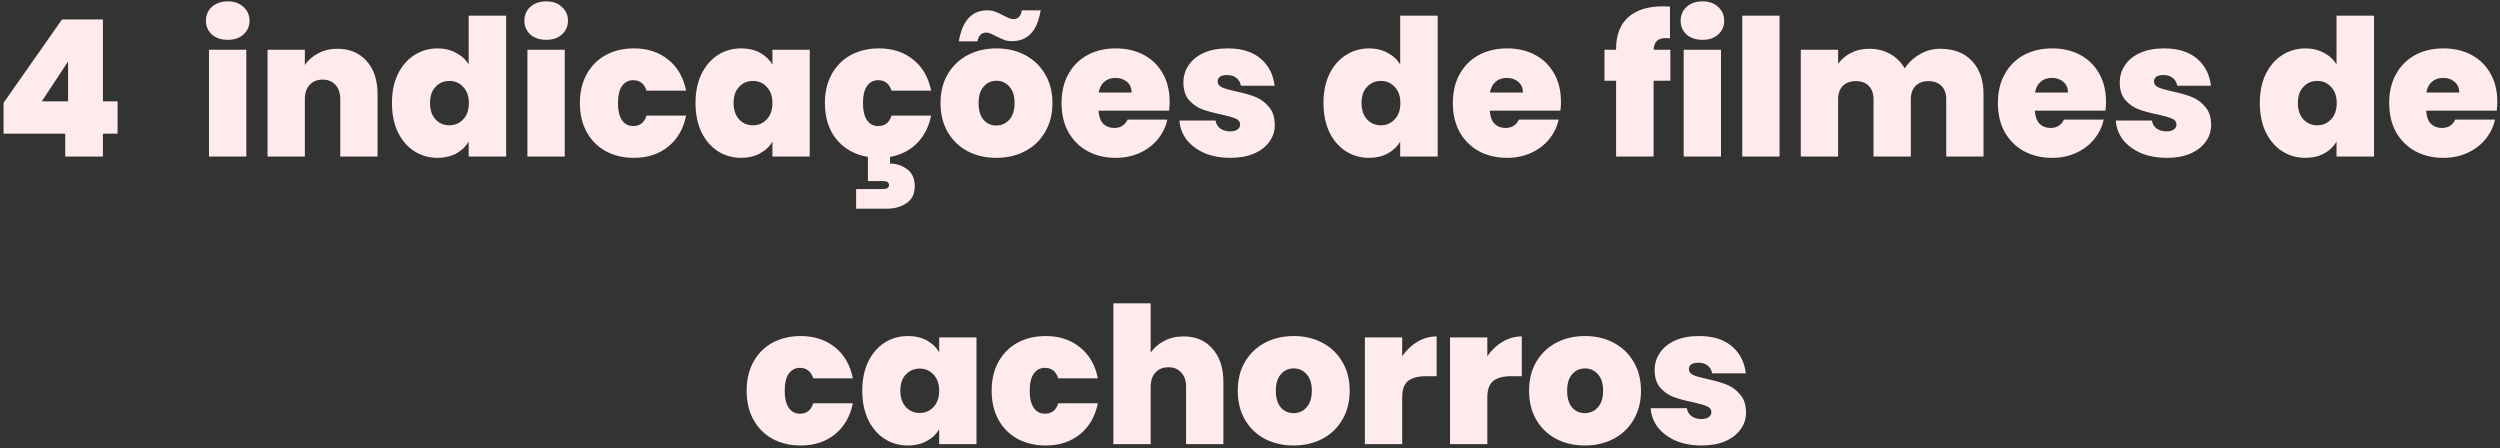 <svg width="591" height="106" viewBox="0 0 591 106" fill="none" xmlns="http://www.w3.org/2000/svg">
<rect x="0" y="0" width="591" height="106" fill="#333333" stroke="none"/>
<path d="M0.84 31.6V24.31L14.655 4.6H24.33V23.95H27.795V31.6H24.33V37H15.42V31.6H0.84ZM16.095 14.545L9.885 23.95H16.095V14.545ZM53.86 9.415C52.3 9.415 51.04 8.995 50.08 8.155C49.15 7.285 48.685 6.205 48.685 4.915C48.685 3.595 49.15 2.5 50.08 1.63C51.04 0.76 52.3 0.325 53.86 0.325C55.39 0.325 56.62 0.76 57.55 1.63C58.51 2.5 58.99 3.595 58.99 4.915C58.99 6.205 58.51 7.285 57.55 8.155C56.62 8.995 55.39 9.415 53.86 9.415ZM58.225 11.755V37H49.405V11.755H58.225ZM79.763 11.53C82.672 11.53 84.983 12.505 86.692 14.455C88.403 16.375 89.257 18.985 89.257 22.285V37H80.438V23.455C80.438 22.015 80.062 20.89 79.312 20.08C78.562 19.24 77.558 18.82 76.297 18.82C74.978 18.82 73.942 19.24 73.192 20.08C72.442 20.89 72.067 22.015 72.067 23.455V37H63.248V11.755H72.067V15.355C72.847 14.215 73.897 13.3 75.218 12.61C76.537 11.89 78.052 11.53 79.763 11.53ZM92.657 24.355C92.657 21.745 93.122 19.465 94.052 17.515C95.012 15.565 96.317 14.065 97.967 13.015C99.617 11.965 101.447 11.44 103.457 11.44C105.077 11.44 106.517 11.785 107.777 12.475C109.067 13.135 110.072 14.05 110.792 15.22V3.7H119.657V37H110.792V33.49C110.102 34.66 109.127 35.59 107.867 36.28C106.607 36.97 105.122 37.315 103.412 37.315C101.402 37.315 99.572 36.79 97.922 35.74C96.302 34.69 95.012 33.19 94.052 31.24C93.122 29.26 92.657 26.965 92.657 24.355ZM110.837 24.355C110.837 22.735 110.387 21.46 109.487 20.53C108.617 19.6 107.537 19.135 106.247 19.135C104.927 19.135 103.832 19.6 102.962 20.53C102.092 21.43 101.657 22.705 101.657 24.355C101.657 25.975 102.092 27.265 102.962 28.225C103.832 29.155 104.927 29.62 106.247 29.62C107.537 29.62 108.617 29.155 109.487 28.225C110.387 27.295 110.837 26.005 110.837 24.355ZM129.138 9.415C127.578 9.415 126.318 8.995 125.358 8.155C124.428 7.285 123.963 6.205 123.963 4.915C123.963 3.595 124.428 2.5 125.358 1.63C126.318 0.76 127.578 0.325 129.138 0.325C130.668 0.325 131.898 0.76 132.828 1.63C133.788 2.5 134.268 3.595 134.268 4.915C134.268 6.205 133.788 7.285 132.828 8.155C131.898 8.995 130.668 9.415 129.138 9.415ZM133.503 11.755V37H124.683V11.755H133.503ZM137.086 24.355C137.086 21.745 137.626 19.465 138.706 17.515C139.786 15.565 141.286 14.065 143.206 13.015C145.156 11.965 147.376 11.44 149.866 11.44C153.076 11.44 155.776 12.325 157.966 14.095C160.156 15.835 161.566 18.28 162.196 21.43H152.836C152.296 19.78 151.246 18.955 149.686 18.955C148.576 18.955 147.691 19.42 147.031 20.35C146.401 21.25 146.086 22.585 146.086 24.355C146.086 26.125 146.401 27.475 147.031 28.405C147.691 29.335 148.576 29.8 149.686 29.8C151.276 29.8 152.326 28.975 152.836 27.325H162.196C161.566 30.445 160.156 32.89 157.966 34.66C155.776 36.43 153.076 37.315 149.866 37.315C147.376 37.315 145.156 36.79 143.206 35.74C141.286 34.69 139.786 33.19 138.706 31.24C137.626 29.29 137.086 26.995 137.086 24.355ZM164.42 24.355C164.42 21.745 164.885 19.465 165.815 17.515C166.775 15.565 168.065 14.065 169.685 13.015C171.335 11.965 173.165 11.44 175.175 11.44C176.915 11.44 178.415 11.785 179.675 12.475C180.935 13.165 181.91 14.095 182.6 15.265V11.755H191.42V37H182.6V33.49C181.91 34.66 180.92 35.59 179.63 36.28C178.37 36.97 176.885 37.315 175.175 37.315C173.165 37.315 171.335 36.79 169.685 35.74C168.065 34.69 166.775 33.19 165.815 31.24C164.885 29.26 164.42 26.965 164.42 24.355ZM182.6 24.355C182.6 22.735 182.15 21.46 181.25 20.53C180.38 19.6 179.3 19.135 178.01 19.135C176.69 19.135 175.595 19.6 174.725 20.53C173.855 21.43 173.42 22.705 173.42 24.355C173.42 25.975 173.855 27.265 174.725 28.225C175.595 29.155 176.69 29.62 178.01 29.62C179.3 29.62 180.38 29.155 181.25 28.225C182.15 27.295 182.6 26.005 182.6 24.355ZM207.606 29.8C209.196 29.8 210.246 28.975 210.756 27.325H220.116C219.576 29.995 218.451 32.185 216.741 33.895C215.061 35.575 212.946 36.64 210.396 37.09V38.665C211.866 38.665 213.201 39.1 214.401 39.97C215.631 40.84 216.246 42.175 216.246 43.975C216.246 45.805 215.601 47.155 214.311 48.025C213.021 48.895 211.491 49.33 209.721 49.33H202.386V44.695H208.686C209.676 44.695 210.171 44.38 210.171 43.75C210.171 43.12 209.676 42.805 208.686 42.805H205.176V37.09C202.086 36.58 199.611 35.2 197.751 32.95C195.921 30.7 195.006 27.835 195.006 24.355C195.006 21.745 195.546 19.465 196.626 17.515C197.706 15.565 199.206 14.065 201.126 13.015C203.076 11.965 205.296 11.44 207.786 11.44C210.996 11.44 213.696 12.325 215.886 14.095C218.076 15.835 219.486 18.28 220.116 21.43H210.756C210.216 19.78 209.166 18.955 207.606 18.955C206.496 18.955 205.611 19.42 204.951 20.35C204.321 21.25 204.006 22.585 204.006 24.355C204.006 26.125 204.321 27.475 204.951 28.405C205.611 29.335 206.496 29.8 207.606 29.8ZM235.525 37.315C233.005 37.315 230.74 36.79 228.73 35.74C226.75 34.69 225.19 33.19 224.05 31.24C222.91 29.29 222.34 26.995 222.34 24.355C222.34 21.745 222.91 19.465 224.05 17.515C225.22 15.565 226.795 14.065 228.775 13.015C230.785 11.965 233.05 11.44 235.57 11.44C238.09 11.44 240.34 11.965 242.32 13.015C244.33 14.065 245.905 15.565 247.045 17.515C248.215 19.465 248.8 21.745 248.8 24.355C248.8 26.965 248.215 29.26 247.045 31.24C245.905 33.19 244.33 34.69 242.32 35.74C240.31 36.79 238.045 37.315 235.525 37.315ZM235.525 29.665C236.755 29.665 237.775 29.215 238.585 28.315C239.425 27.385 239.845 26.065 239.845 24.355C239.845 22.645 239.425 21.34 238.585 20.44C237.775 19.54 236.77 19.09 235.57 19.09C234.37 19.09 233.365 19.54 232.555 20.44C231.745 21.34 231.34 22.645 231.34 24.355C231.34 26.095 231.73 27.415 232.51 28.315C233.29 29.215 234.295 29.665 235.525 29.665ZM226.66 9.775C227.5 4.885 229.75 2.44 233.41 2.44C234.1 2.44 234.715 2.545 235.255 2.755C235.825 2.965 236.47 3.265 237.19 3.655C237.7 3.925 238.135 4.135 238.495 4.285C238.855 4.435 239.215 4.51 239.575 4.51C240.685 4.51 241.345 3.82 241.555 2.44H246.01C245.59 4.99 244.795 6.85 243.625 8.02C242.485 9.16 241.03 9.73 239.26 9.73C238.6 9.73 238 9.64 237.46 9.46C236.92 9.25 236.26 8.95 235.48 8.56C234.97 8.29 234.535 8.08 234.175 7.93C233.815 7.78 233.455 7.705 233.095 7.705C232.015 7.705 231.34 8.395 231.07 9.775H226.66ZM276.508 24.085C276.508 24.775 276.463 25.465 276.373 26.155H259.678C259.768 27.535 260.143 28.57 260.803 29.26C261.493 29.92 262.363 30.25 263.413 30.25C264.883 30.25 265.933 29.59 266.563 28.27H275.968C275.578 30.01 274.813 31.57 273.673 32.95C272.563 34.3 271.153 35.365 269.443 36.145C267.733 36.925 265.843 37.315 263.773 37.315C261.283 37.315 259.063 36.79 257.113 35.74C255.193 34.69 253.678 33.19 252.568 31.24C251.488 29.29 250.948 26.995 250.948 24.355C250.948 21.715 251.488 19.435 252.568 17.515C253.648 15.565 255.148 14.065 257.068 13.015C259.018 11.965 261.253 11.44 263.773 11.44C266.263 11.44 268.468 11.95 270.388 12.97C272.308 13.99 273.808 15.46 274.888 17.38C275.968 19.27 276.508 21.505 276.508 24.085ZM267.508 21.88C267.508 20.8 267.148 19.96 266.428 19.36C265.708 18.73 264.808 18.415 263.728 18.415C262.648 18.415 261.763 18.715 261.073 19.315C260.383 19.885 259.933 20.74 259.723 21.88H267.508ZM290.873 37.315C288.593 37.315 286.553 36.94 284.753 36.19C282.983 35.41 281.573 34.36 280.523 33.04C279.503 31.69 278.933 30.175 278.813 28.495H287.363C287.483 29.305 287.858 29.935 288.488 30.385C289.118 30.835 289.898 31.06 290.828 31.06C291.548 31.06 292.118 30.91 292.538 30.61C292.958 30.31 293.168 29.92 293.168 29.44C293.168 28.81 292.823 28.345 292.133 28.045C291.443 27.745 290.303 27.415 288.713 27.055C286.913 26.695 285.413 26.29 284.213 25.84C283.013 25.39 281.963 24.655 281.063 23.635C280.193 22.615 279.758 21.235 279.758 19.495C279.758 17.995 280.163 16.645 280.973 15.445C281.783 14.215 282.968 13.24 284.528 12.52C286.118 11.8 288.023 11.44 290.243 11.44C293.543 11.44 296.138 12.25 298.028 13.87C299.918 15.49 301.013 17.62 301.313 20.26H293.348C293.198 19.45 292.838 18.835 292.268 18.415C291.728 17.965 290.993 17.74 290.063 17.74C289.343 17.74 288.788 17.875 288.398 18.145C288.038 18.415 287.858 18.79 287.858 19.27C287.858 19.87 288.203 20.335 288.893 20.665C289.583 20.965 290.693 21.28 292.223 21.61C294.053 22 295.568 22.435 296.768 22.915C297.998 23.395 299.063 24.175 299.963 25.255C300.893 26.305 301.358 27.745 301.358 29.575C301.358 31.045 300.923 32.365 300.053 33.535C299.213 34.705 297.998 35.635 296.408 36.325C294.848 36.985 293.003 37.315 290.873 37.315ZM312.867 24.355C312.867 21.745 313.332 19.465 314.262 17.515C315.222 15.565 316.527 14.065 318.177 13.015C319.827 11.965 321.657 11.44 323.667 11.44C325.287 11.44 326.727 11.785 327.987 12.475C329.277 13.135 330.282 14.05 331.002 15.22V3.7H339.867V37H331.002V33.49C330.312 34.66 329.337 35.59 328.077 36.28C326.817 36.97 325.332 37.315 323.622 37.315C321.612 37.315 319.782 36.79 318.132 35.74C316.512 34.69 315.222 33.19 314.262 31.24C313.332 29.26 312.867 26.965 312.867 24.355ZM331.047 24.355C331.047 22.735 330.597 21.46 329.697 20.53C328.827 19.6 327.747 19.135 326.457 19.135C325.137 19.135 324.042 19.6 323.172 20.53C322.302 21.43 321.867 22.705 321.867 24.355C321.867 25.975 322.302 27.265 323.172 28.225C324.042 29.155 325.137 29.62 326.457 29.62C327.747 29.62 328.827 29.155 329.697 28.225C330.597 27.295 331.047 26.005 331.047 24.355ZM369.013 24.085C369.013 24.775 368.968 25.465 368.878 26.155H352.183C352.273 27.535 352.648 28.57 353.308 29.26C353.998 29.92 354.868 30.25 355.918 30.25C357.388 30.25 358.438 29.59 359.068 28.27H368.473C368.083 30.01 367.318 31.57 366.178 32.95C365.068 34.3 363.658 35.365 361.948 36.145C360.238 36.925 358.348 37.315 356.278 37.315C353.788 37.315 351.568 36.79 349.618 35.74C347.698 34.69 346.183 33.19 345.073 31.24C343.993 29.29 343.453 26.995 343.453 24.355C343.453 21.715 343.993 19.435 345.073 17.515C346.153 15.565 347.653 14.065 349.573 13.015C351.523 11.965 353.758 11.44 356.278 11.44C358.768 11.44 360.973 11.95 362.893 12.97C364.813 13.99 366.313 15.46 367.393 17.38C368.473 19.27 369.013 21.505 369.013 24.085ZM360.013 21.88C360.013 20.8 359.653 19.96 358.933 19.36C358.213 18.73 357.313 18.415 356.233 18.415C355.153 18.415 354.268 18.715 353.578 19.315C352.888 19.885 352.438 20.74 352.228 21.88H360.013ZM394.871 19.09H390.911V37H382.046V19.09H379.301V11.755H382.046V11.53C382.046 8.29 382.991 5.815 384.881 4.105C386.801 2.365 389.546 1.495 393.116 1.495C393.836 1.495 394.391 1.51 394.781 1.54V9.055C394.541 9.025 394.211 9.01 393.791 9.01C392.831 9.01 392.126 9.235 391.676 9.685C391.226 10.105 390.971 10.795 390.911 11.755H394.871V19.09ZM402.478 9.415C400.918 9.415 399.658 8.995 398.698 8.155C397.768 7.285 397.303 6.205 397.303 4.915C397.303 3.595 397.768 2.5 398.698 1.63C399.658 0.76 400.918 0.325 402.478 0.325C404.008 0.325 405.238 0.76 406.168 1.63C407.128 2.5 407.608 3.595 407.608 4.915C407.608 6.205 407.128 7.285 406.168 8.155C405.238 8.995 404.008 9.415 402.478 9.415ZM406.843 11.755V37H398.023V11.755H406.843ZM420.686 3.7V37H411.866V3.7H420.686ZM458.693 11.53C461.873 11.53 464.363 12.49 466.163 14.41C467.993 16.33 468.908 18.955 468.908 22.285V37H460.088V23.455C460.088 22.105 459.713 21.055 458.963 20.305C458.213 19.555 457.193 19.18 455.903 19.18C454.613 19.18 453.593 19.555 452.843 20.305C452.093 21.055 451.718 22.105 451.718 23.455V37H442.898V23.455C442.898 22.105 442.523 21.055 441.773 20.305C441.053 19.555 440.048 19.18 438.758 19.18C437.438 19.18 436.403 19.555 435.653 20.305C434.903 21.055 434.528 22.105 434.528 23.455V37H425.708V11.755H434.528V15.085C435.308 14.005 436.313 13.15 437.543 12.52C438.803 11.86 440.243 11.53 441.863 11.53C443.723 11.53 445.373 11.935 446.813 12.745C448.283 13.555 449.438 14.695 450.278 16.165C451.178 14.785 452.363 13.675 453.833 12.835C455.303 11.965 456.923 11.53 458.693 11.53ZM497.861 24.085C497.861 24.775 497.816 25.465 497.726 26.155H481.031C481.121 27.535 481.496 28.57 482.156 29.26C482.846 29.92 483.716 30.25 484.766 30.25C486.236 30.25 487.286 29.59 487.916 28.27H497.321C496.931 30.01 496.166 31.57 495.026 32.95C493.916 34.3 492.506 35.365 490.796 36.145C489.086 36.925 487.196 37.315 485.126 37.315C482.636 37.315 480.416 36.79 478.466 35.74C476.546 34.69 475.031 33.19 473.921 31.24C472.841 29.29 472.301 26.995 472.301 24.355C472.301 21.715 472.841 19.435 473.921 17.515C475.001 15.565 476.501 14.065 478.421 13.015C480.371 11.965 482.606 11.44 485.126 11.44C487.616 11.44 489.821 11.95 491.741 12.97C493.661 13.99 495.161 15.46 496.241 17.38C497.321 19.27 497.861 21.505 497.861 24.085ZM488.861 21.88C488.861 20.8 488.501 19.96 487.781 19.36C487.061 18.73 486.161 18.415 485.081 18.415C484.001 18.415 483.116 18.715 482.426 19.315C481.736 19.885 481.286 20.74 481.076 21.88H488.861ZM512.225 37.315C509.945 37.315 507.905 36.94 506.105 36.19C504.335 35.41 502.925 34.36 501.875 33.04C500.855 31.69 500.285 30.175 500.165 28.495H508.715C508.835 29.305 509.21 29.935 509.84 30.385C510.47 30.835 511.25 31.06 512.18 31.06C512.9 31.06 513.47 30.91 513.89 30.61C514.31 30.31 514.52 29.92 514.52 29.44C514.52 28.81 514.175 28.345 513.485 28.045C512.795 27.745 511.655 27.415 510.065 27.055C508.265 26.695 506.765 26.29 505.565 25.84C504.365 25.39 503.315 24.655 502.415 23.635C501.545 22.615 501.11 21.235 501.11 19.495C501.11 17.995 501.515 16.645 502.325 15.445C503.135 14.215 504.32 13.24 505.88 12.52C507.47 11.8 509.375 11.44 511.595 11.44C514.895 11.44 517.49 12.25 519.38 13.87C521.27 15.49 522.365 17.62 522.665 20.26H514.7C514.55 19.45 514.19 18.835 513.62 18.415C513.08 17.965 512.345 17.74 511.415 17.74C510.695 17.74 510.14 17.875 509.75 18.145C509.39 18.415 509.21 18.79 509.21 19.27C509.21 19.87 509.555 20.335 510.245 20.665C510.935 20.965 512.045 21.28 513.575 21.61C515.405 22 516.92 22.435 518.12 22.915C519.35 23.395 520.415 24.175 521.315 25.255C522.245 26.305 522.71 27.745 522.71 29.575C522.71 31.045 522.275 32.365 521.405 33.535C520.565 34.705 519.35 35.635 517.76 36.325C516.2 36.985 514.355 37.315 512.225 37.315ZM534.22 24.355C534.22 21.745 534.685 19.465 535.615 17.515C536.575 15.565 537.88 14.065 539.53 13.015C541.18 11.965 543.01 11.44 545.02 11.44C546.64 11.44 548.08 11.785 549.34 12.475C550.63 13.135 551.635 14.05 552.355 15.22V3.7H561.22V37H552.355V33.49C551.665 34.66 550.69 35.59 549.43 36.28C548.17 36.97 546.685 37.315 544.975 37.315C542.965 37.315 541.135 36.79 539.485 35.74C537.865 34.69 536.575 33.19 535.615 31.24C534.685 29.26 534.22 26.965 534.22 24.355ZM552.4 24.355C552.4 22.735 551.95 21.46 551.05 20.53C550.18 19.6 549.1 19.135 547.81 19.135C546.49 19.135 545.395 19.6 544.525 20.53C543.655 21.43 543.22 22.705 543.22 24.355C543.22 25.975 543.655 27.265 544.525 28.225C545.395 29.155 546.49 29.62 547.81 29.62C549.1 29.62 550.18 29.155 551.05 28.225C551.95 27.295 552.4 26.005 552.4 24.355ZM590.366 24.085C590.366 24.775 590.321 25.465 590.231 26.155H573.536C573.626 27.535 574.001 28.57 574.661 29.26C575.351 29.92 576.221 30.25 577.271 30.25C578.741 30.25 579.791 29.59 580.421 28.27H589.826C589.436 30.01 588.671 31.57 587.531 32.95C586.421 34.3 585.011 35.365 583.301 36.145C581.591 36.925 579.701 37.315 577.631 37.315C575.141 37.315 572.921 36.79 570.971 35.74C569.051 34.69 567.536 33.19 566.426 31.24C565.346 29.29 564.806 26.995 564.806 24.355C564.806 21.715 565.346 19.435 566.426 17.515C567.506 15.565 569.006 14.065 570.926 13.015C572.876 11.965 575.111 11.44 577.631 11.44C580.121 11.44 582.326 11.95 584.246 12.97C586.166 13.99 587.666 15.46 588.746 17.38C589.826 19.27 590.366 21.505 590.366 24.085ZM581.366 21.88C581.366 20.8 581.006 19.96 580.286 19.36C579.566 18.73 578.666 18.415 577.586 18.415C576.506 18.415 575.621 18.715 574.931 19.315C574.241 19.885 573.791 20.74 573.581 21.88H581.366ZM176.505 92.355C176.505 89.745 177.045 87.465 178.125 85.515C179.205 83.565 180.705 82.065 182.625 81.015C184.575 79.965 186.795 79.44 189.285 79.44C192.495 79.44 195.195 80.325 197.385 82.095C199.575 83.835 200.985 86.28 201.615 89.43H192.255C191.715 87.78 190.665 86.955 189.105 86.955C187.995 86.955 187.11 87.42 186.45 88.35C185.82 89.25 185.505 90.585 185.505 92.355C185.505 94.125 185.82 95.475 186.45 96.405C187.11 97.335 187.995 97.8 189.105 97.8C190.695 97.8 191.745 96.975 192.255 95.325H201.615C200.985 98.445 199.575 100.89 197.385 102.66C195.195 104.43 192.495 105.315 189.285 105.315C186.795 105.315 184.575 104.79 182.625 103.74C180.705 102.69 179.205 101.19 178.125 99.24C177.045 97.29 176.505 94.995 176.505 92.355ZM203.839 92.355C203.839 89.745 204.304 87.465 205.234 85.515C206.194 83.565 207.484 82.065 209.104 81.015C210.754 79.965 212.584 79.44 214.594 79.44C216.334 79.44 217.834 79.785 219.094 80.475C220.354 81.165 221.329 82.095 222.019 83.265V79.755H230.839V105H222.019V101.49C221.329 102.66 220.339 103.59 219.049 104.28C217.789 104.97 216.304 105.315 214.594 105.315C212.584 105.315 210.754 104.79 209.104 103.74C207.484 102.69 206.194 101.19 205.234 99.24C204.304 97.26 203.839 94.965 203.839 92.355ZM222.019 92.355C222.019 90.735 221.569 89.46 220.669 88.53C219.799 87.6 218.719 87.135 217.429 87.135C216.109 87.135 215.014 87.6 214.144 88.53C213.274 89.43 212.839 90.705 212.839 92.355C212.839 93.975 213.274 95.265 214.144 96.225C215.014 97.155 216.109 97.62 217.429 97.62C218.719 97.62 219.799 97.155 220.669 96.225C221.569 95.295 222.019 94.005 222.019 92.355ZM234.425 92.355C234.425 89.745 234.965 87.465 236.045 85.515C237.125 83.565 238.625 82.065 240.545 81.015C242.495 79.965 244.715 79.44 247.205 79.44C250.415 79.44 253.115 80.325 255.305 82.095C257.495 83.835 258.905 86.28 259.535 89.43H250.175C249.635 87.78 248.585 86.955 247.025 86.955C245.915 86.955 245.03 87.42 244.37 88.35C243.74 89.25 243.425 90.585 243.425 92.355C243.425 94.125 243.74 95.475 244.37 96.405C245.03 97.335 245.915 97.8 247.025 97.8C248.615 97.8 249.665 96.975 250.175 95.325H259.535C258.905 98.445 257.495 100.89 255.305 102.66C253.115 104.43 250.415 105.315 247.205 105.315C244.715 105.315 242.495 104.79 240.545 103.74C238.625 102.69 237.125 101.19 236.045 99.24C234.965 97.29 234.425 94.995 234.425 92.355ZM279.804 79.53C282.684 79.53 284.964 80.505 286.644 82.455C288.354 84.375 289.209 86.985 289.209 90.285V105H280.389V91.455C280.389 90.015 280.014 88.89 279.264 88.08C278.514 87.24 277.509 86.82 276.249 86.82C274.929 86.82 273.894 87.24 273.144 88.08C272.394 88.89 272.019 90.015 272.019 91.455V105H263.199V71.7H272.019V83.355C272.799 82.215 273.849 81.3 275.169 80.61C276.519 79.89 278.064 79.53 279.804 79.53ZM305.793 105.315C303.273 105.315 301.008 104.79 298.998 103.74C297.018 102.69 295.458 101.19 294.318 99.24C293.178 97.29 292.608 94.995 292.608 92.355C292.608 89.745 293.178 87.465 294.318 85.515C295.488 83.565 297.063 82.065 299.043 81.015C301.053 79.965 303.318 79.44 305.838 79.44C308.358 79.44 310.608 79.965 312.588 81.015C314.598 82.065 316.173 83.565 317.313 85.515C318.483 87.465 319.068 89.745 319.068 92.355C319.068 94.965 318.483 97.26 317.313 99.24C316.173 101.19 314.598 102.69 312.588 103.74C310.578 104.79 308.313 105.315 305.793 105.315ZM305.793 97.665C307.023 97.665 308.043 97.215 308.853 96.315C309.693 95.385 310.113 94.065 310.113 92.355C310.113 90.645 309.693 89.34 308.853 88.44C308.043 87.54 307.038 87.09 305.838 87.09C304.638 87.09 303.633 87.54 302.823 88.44C302.013 89.34 301.608 90.645 301.608 92.355C301.608 94.095 301.998 95.415 302.778 96.315C303.558 97.215 304.563 97.665 305.793 97.665ZM331.477 84.21C332.467 82.77 333.667 81.63 335.077 80.79C336.487 79.95 338.002 79.53 339.622 79.53V88.935H337.147C335.227 88.935 333.802 89.31 332.872 90.06C331.942 90.81 331.477 92.115 331.477 93.975V105H322.657V79.755H331.477V84.21ZM351.604 84.21C352.594 82.77 353.794 81.63 355.204 80.79C356.614 79.95 358.129 79.53 359.749 79.53V88.935H357.274C355.354 88.935 353.929 89.31 352.999 90.06C352.069 90.81 351.604 92.115 351.604 93.975V105H342.784V79.755H351.604V84.21ZM374.656 105.315C372.136 105.315 369.871 104.79 367.861 103.74C365.881 102.69 364.321 101.19 363.181 99.24C362.041 97.29 361.471 94.995 361.471 92.355C361.471 89.745 362.041 87.465 363.181 85.515C364.351 83.565 365.926 82.065 367.906 81.015C369.916 79.965 372.181 79.44 374.701 79.44C377.221 79.44 379.471 79.965 381.451 81.015C383.461 82.065 385.036 83.565 386.176 85.515C387.346 87.465 387.931 89.745 387.931 92.355C387.931 94.965 387.346 97.26 386.176 99.24C385.036 101.19 383.461 102.69 381.451 103.74C379.441 104.79 377.176 105.315 374.656 105.315ZM374.656 97.665C375.886 97.665 376.906 97.215 377.716 96.315C378.556 95.385 378.976 94.065 378.976 92.355C378.976 90.645 378.556 89.34 377.716 88.44C376.906 87.54 375.901 87.09 374.701 87.09C373.501 87.09 372.496 87.54 371.686 88.44C370.876 89.34 370.471 90.645 370.471 92.355C370.471 94.095 370.861 95.415 371.641 96.315C372.421 97.215 373.426 97.665 374.656 97.665ZM402.274 105.315C399.994 105.315 397.954 104.94 396.154 104.19C394.384 103.41 392.974 102.36 391.924 101.04C390.904 99.69 390.334 98.175 390.214 96.495H398.764C398.884 97.305 399.259 97.935 399.889 98.385C400.519 98.835 401.299 99.06 402.229 99.06C402.949 99.06 403.519 98.91 403.939 98.61C404.359 98.31 404.569 97.92 404.569 97.44C404.569 96.81 404.224 96.345 403.534 96.045C402.844 95.745 401.704 95.415 400.114 95.055C398.314 94.695 396.814 94.29 395.614 93.84C394.414 93.39 393.364 92.655 392.464 91.635C391.594 90.615 391.159 89.235 391.159 87.495C391.159 85.995 391.564 84.645 392.374 83.445C393.184 82.215 394.369 81.24 395.929 80.52C397.519 79.8 399.424 79.44 401.644 79.44C404.944 79.44 407.539 80.25 409.429 81.87C411.319 83.49 412.414 85.62 412.714 88.26H404.749C404.599 87.45 404.239 86.835 403.669 86.415C403.129 85.965 402.394 85.74 401.464 85.74C400.744 85.74 400.189 85.875 399.799 86.145C399.439 86.415 399.259 86.79 399.259 87.27C399.259 87.87 399.604 88.335 400.294 88.665C400.984 88.965 402.094 89.28 403.624 89.61C405.454 90 406.969 90.435 408.169 90.915C409.399 91.395 410.464 92.175 411.364 93.255C412.294 94.305 412.759 95.745 412.759 97.575C412.759 99.045 412.324 100.365 411.454 101.535C410.614 102.705 409.399 103.635 407.809 104.325C406.249 104.985 404.404 105.315 402.274 105.315Z" fill="#FFEBEB"/>
</svg>

